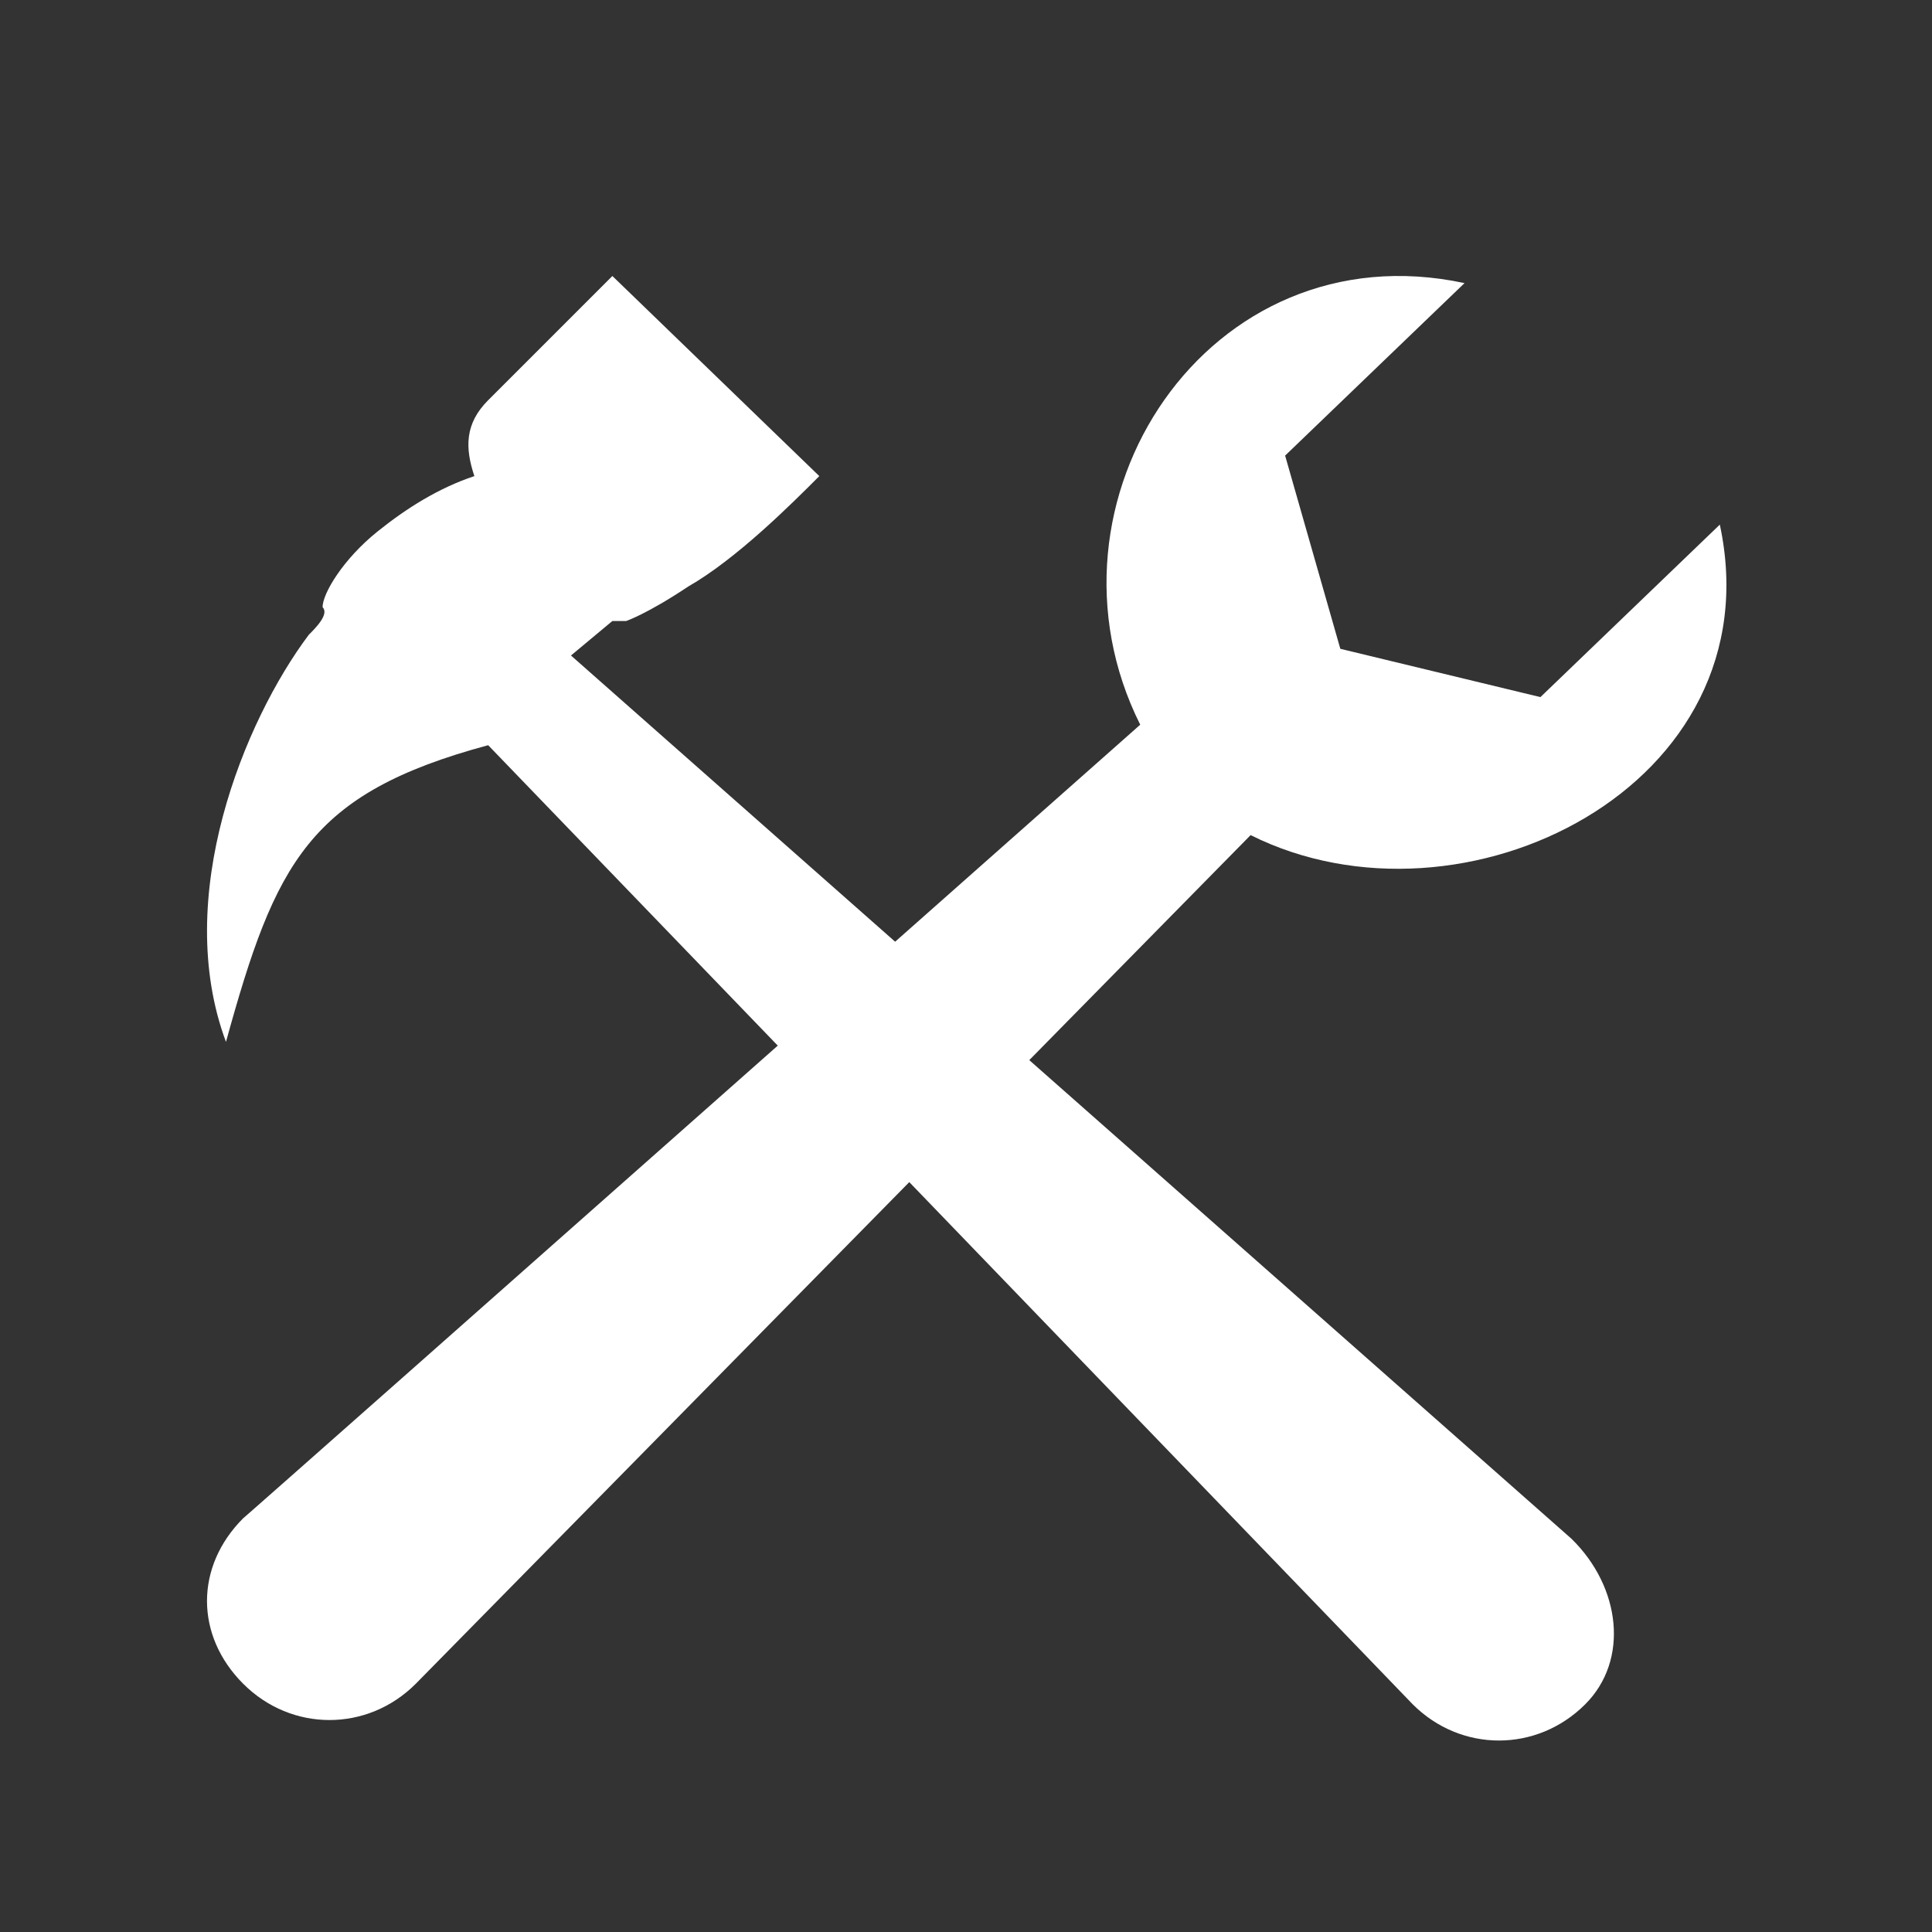 <svg width="28" height="28" viewBox="0 0 28 28" fill="none" xmlns="http://www.w3.org/2000/svg">
<rect x="0" y="0" width="28" height="28" fill="#333333" stroke="none"/>
<path fill-rule="evenodd" clip-rule="evenodd" d="M20.474 24.7C21.174 25.4 22.274 25.4 22.974 24.7C23.613 24.062 23.492 23 22.774 22.3L14.917 15.364L18.125 12.103C21.199 13.64 25.736 11.387 24.925 7.603L22.325 10.103L19.425 9.403L18.625 6.603L21.225 4.103C17.509 3.307 14.91 7.274 16.525 10.503C16.525 10.503 14.989 11.863 12.973 13.648L8.275 9.5L8.875 9H9.075C9.075 9 9.375 8.9 9.975 8.5C10.675 8.1 11.475 7.3 11.874 6.9L8.875 4L7.075 5.8C6.737 6.138 6.737 6.488 6.875 6.9C6.36 7.072 5.899 7.36 5.475 7.7C4.975 8.1 4.675 8.6 4.675 8.8C4.775 8.9 4.575 9.1 4.475 9.2C3.538 10.449 2.492 13 3.275 15.1C3.992 12.5 4.475 11.5 7.075 10.8L11.272 15.154C7.64 18.369 3.468 22.06 3.525 22.003C2.825 22.703 2.825 23.703 3.525 24.403C4.225 25.103 5.325 25.103 6.025 24.403L13.178 17.132L20.474 24.7Z" fill="white"/>
</svg>
